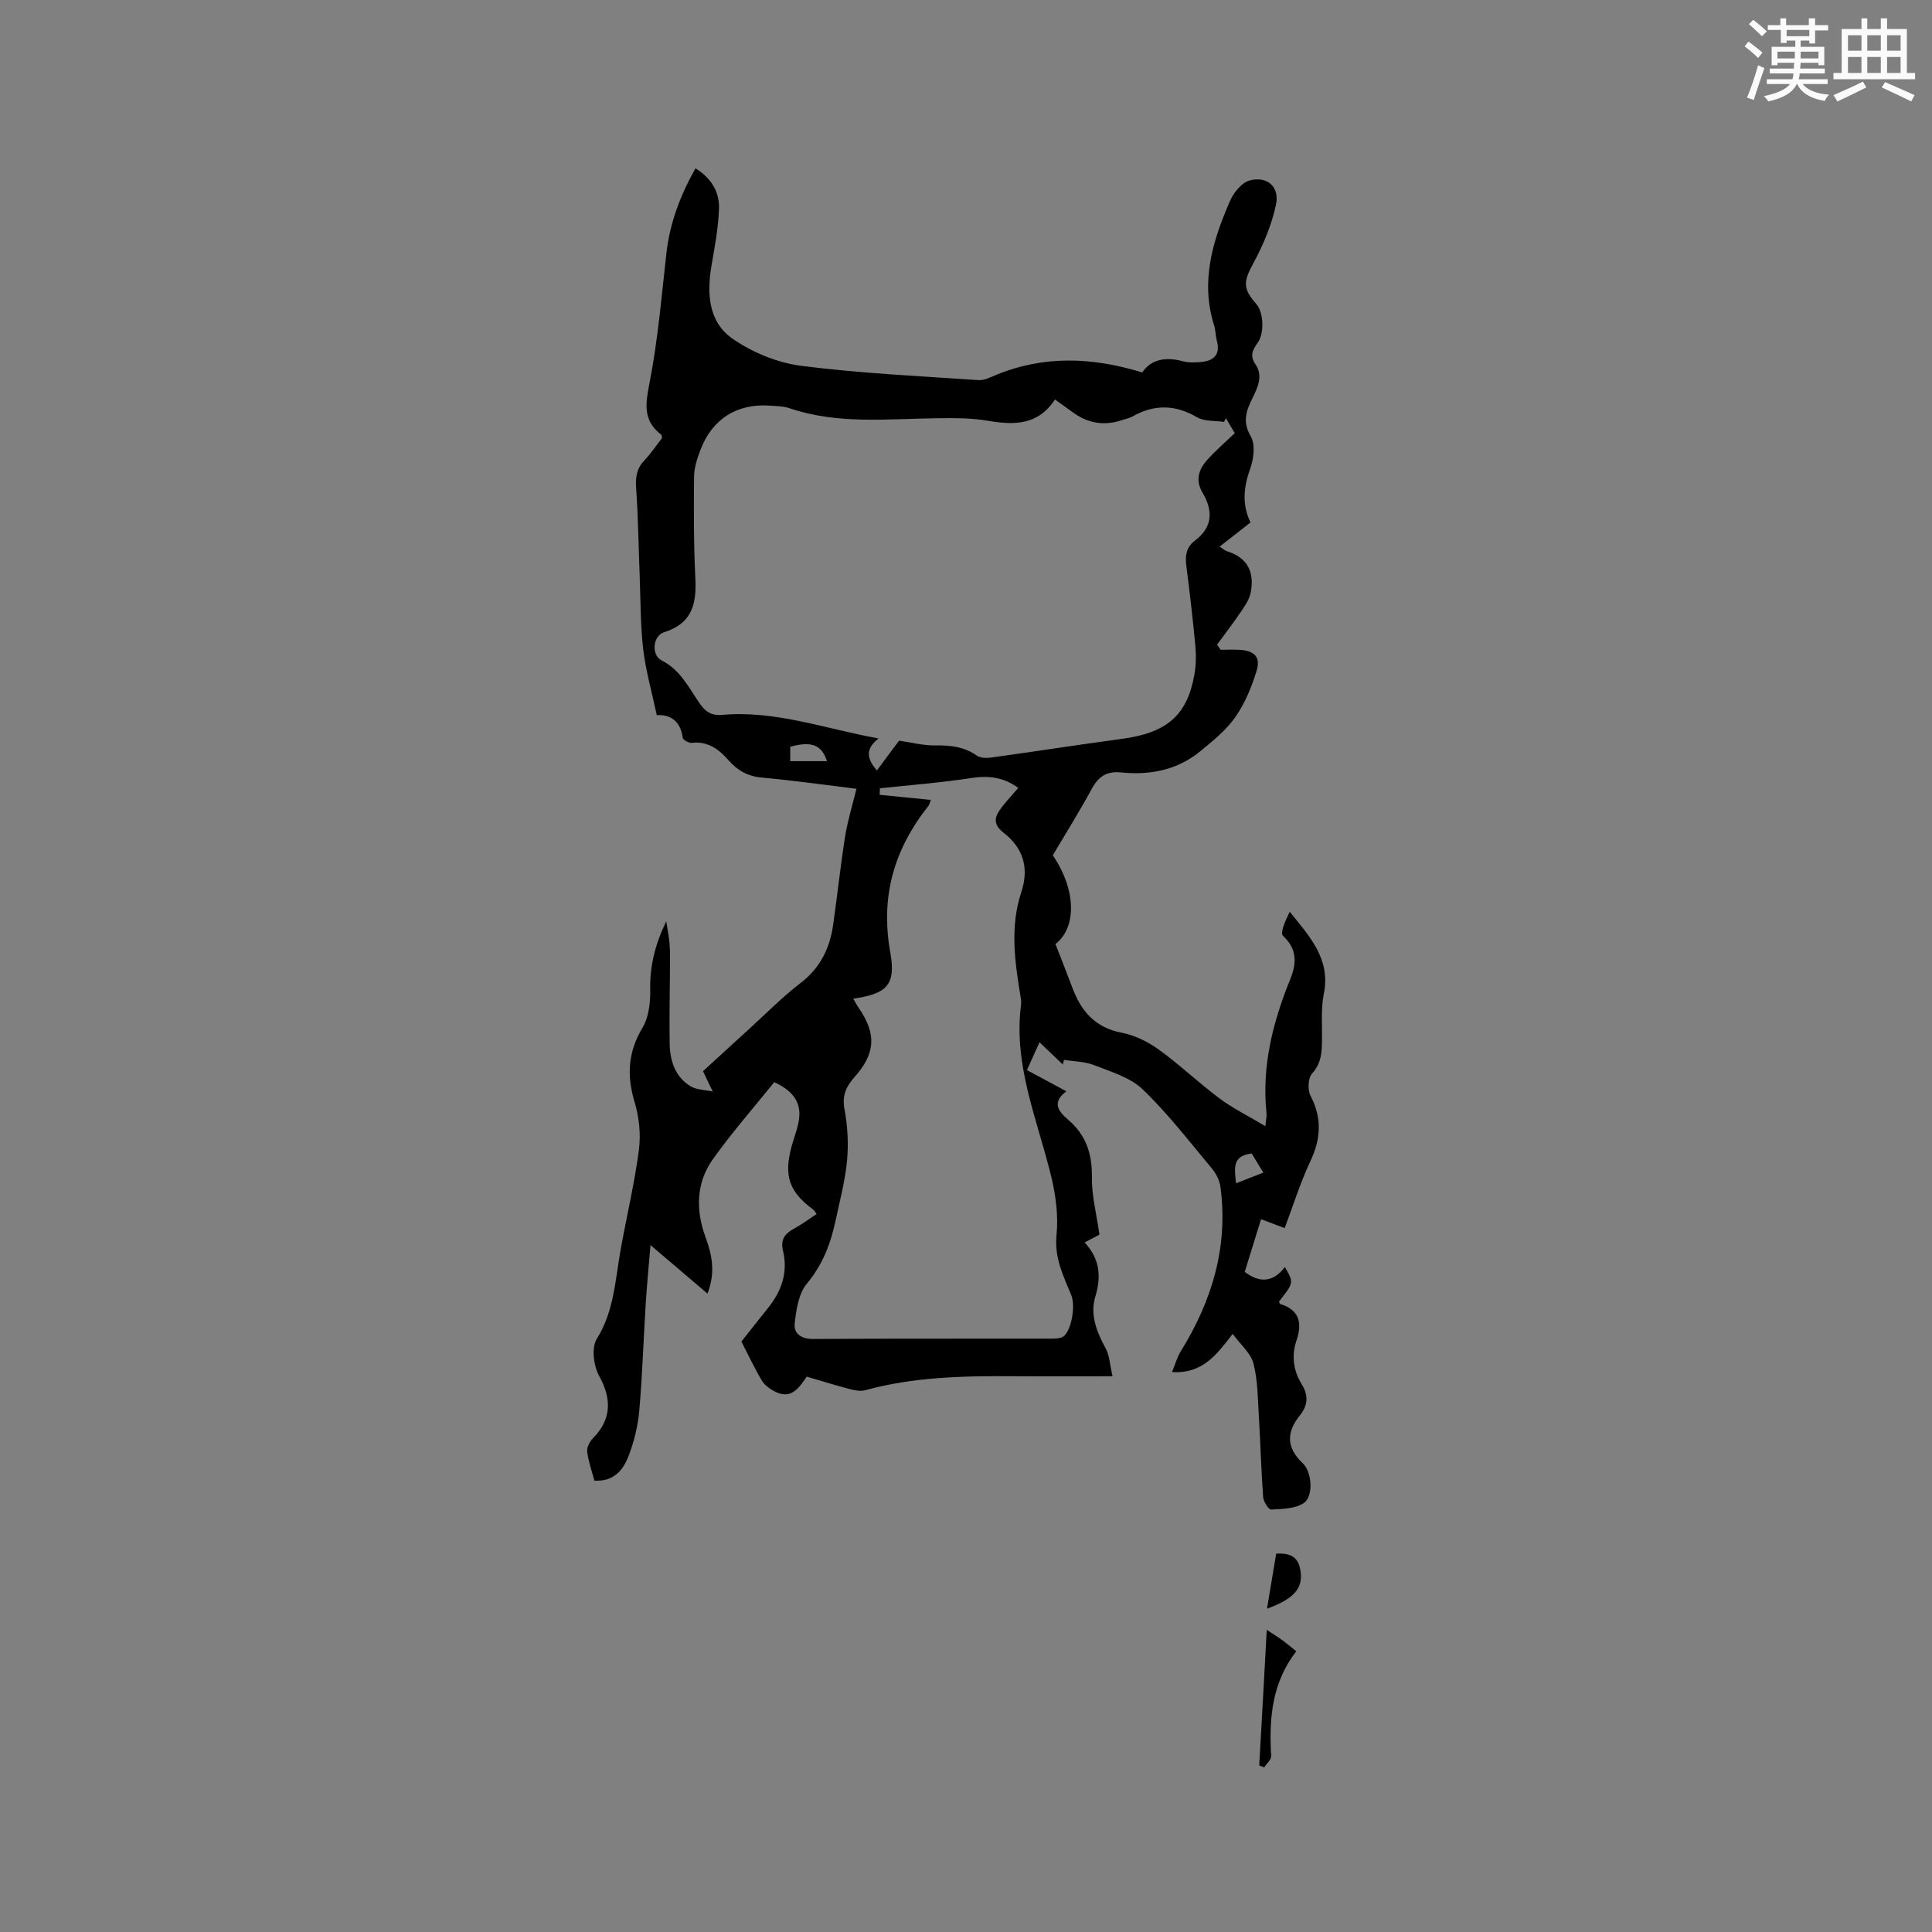 <svg enable-background="new 0 0 400 400" viewBox="0 0 400 400" xmlns="http://www.w3.org/2000/svg"><rect x="0" y="0" width="400" height="400" fill="#808080" stroke="none"/><g fill="#010000"><path d="m258.9 108.17c-2.23 1.75-4.22 3.3-6.38 4.99.67.44 1.05.82 1.51.96 4.32 1.34 5.73 4.41 4.91 8.58-.27 1.38-1.16 2.69-1.97 3.89-1.59 2.35-3.32 4.59-4.99 6.88.25.35.49.71.74 1.06 1.31 0 2.63-.06 3.94.01 3 .17 4.38 1.47 3.53 4.26-1.02 3.37-2.42 6.78-4.41 9.64-1.9 2.73-4.64 4.93-7.25 7.08-4.76 3.93-10.44 5.01-16.44 4.4-2.97-.3-4.66.85-6.04 3.38-2.52 4.63-5.32 9.12-8.08 13.78 4.88 7.17 4.97 14.95.55 18.37 1.21 3.13 2.38 6.04 3.48 8.99 1.8 4.86 4.69 8.3 10.18 9.36 2.7.52 5.44 1.85 7.69 3.47 4.38 3.16 8.3 6.93 12.64 10.16 2.81 2.09 6 3.65 9.47 5.73.15-1.56.3-2.09.24-2.6-1.03-9.75 1.29-18.89 4.91-27.82 1.32-3.25 1.5-6.19-1.49-8.98-.68-.63.56-3.31 1.39-4.99 4.13 5.14 8.49 9.77 7.06 16.94-.62 3.08-.34 6.34-.38 9.52-.03 2.55-.1 4.88-2.06 7.03-.84.92-.95 3.4-.32 4.61 2.42 4.64 2.15 8.93-.05 13.59-2.07 4.38-3.51 9.05-5.3 13.81-1.8-.68-3.41-1.29-4.89-1.85-1.13 3.65-2.2 7.09-3.38 10.9 2.52 1.94 5.54 2.68 8.31-.99 1.87 3.22 1.87 3.22-1.21 7.13.08.18.12.49.24.52 4.02 1.22 4.59 3.96 3.38 7.52-1.09 3.21-.65 6.29 1.1 9.13 1.41 2.29 1.25 4.35-.39 6.39-2.81 3.49-2.87 6.66.59 9.94 1.93 1.83 2.22 6.8.25 8.19-1.75 1.24-4.49 1.25-6.81 1.39-.52.03-1.58-1.64-1.65-2.59-.41-5.57-.55-11.15-.89-16.72-.22-3.67-.21-7.43-1.12-10.94-.55-2.13-2.64-3.86-4.29-6.12-3.36 4.32-6.21 8.28-12.57 7.9.68-1.64 1.06-3.07 1.8-4.27 6.49-10.49 9.9-21.71 8.22-34.13-.18-1.36-.96-2.8-1.86-3.87-4.63-5.53-9.05-11.29-14.23-16.26-2.58-2.48-6.55-3.63-10.03-5.01-1.93-.76-4.17-.76-6.26-1.1-.08.32-.17.64-.25.96-1.52-1.45-3.04-2.9-4.82-4.6-.92 2.03-1.73 3.83-2.6 5.76 2.75 1.48 5.35 2.88 8.16 4.39-3.08 2.3-1.67 4.14.37 5.89 3.65 3.11 4.99 7 4.91 11.83-.06 3.82.96 7.66 1.57 11.96-.47.25-1.65.87-3.07 1.62 3.1 3.32 3.51 6.95 2.21 11.23-1.12 3.68.26 7.24 2.11 10.63.86 1.56.92 3.56 1.46 5.84-7.54 0-14.1.04-20.66-.01-10.3-.07-20.55.15-30.59 2.91-1.03.28-2.3-.03-3.39-.31-2.86-.75-5.69-1.64-8.67-2.51-1.58 2.29-3.2 4.81-6.57 3.1-1.04-.53-2.14-1.32-2.72-2.28-1.57-2.63-2.87-5.43-4.24-8.09 1.88-2.37 3.69-4.68 5.53-6.97 2.81-3.49 4.15-7.4 3.08-11.84-.56-2.32.39-3.53 2.28-4.56 1.57-.86 3.02-1.94 4.69-3.03-.32-.41-.51-.77-.8-.99-4.85-3.59-6-6.85-4.45-12.79.43-1.64 1.06-3.23 1.43-4.87.89-3.92-.55-6.61-4.96-8.65-4.19 5.21-8.73 10.37-12.7 15.94-3.49 4.9-3.58 10.54-1.54 16.12 1.34 3.68 2.14 7.32.41 11.71-3.83-3.26-7.54-6.42-11.79-10.04-.37 4.44-.75 8.28-.99 12.14-.47 7.41-.69 14.83-1.34 22.22-.28 3.12-1.07 6.29-2.18 9.22-1.1 2.92-3.01 5.42-7.11 5.19-.52-1.96-1.24-3.96-1.49-6-.11-.9.55-2.13 1.24-2.83 3.79-3.82 3.87-8.12 1.24-12.84-1.16-2.09-1.63-5.87-.49-7.68 3.62-5.8 3.81-12.24 4.95-18.55 1.24-6.87 2.87-13.68 3.77-20.6.42-3.22.04-6.77-.9-9.9-1.65-5.5-1.36-10.36 1.65-15.39 1.31-2.18 1.64-5.23 1.59-7.86-.09-4.79.93-9.2 3.32-14.16.29 1.9.55 3.14.66 4.4.12 1.26.13 2.54.12 3.81-.02 5.72-.17 11.45-.07 17.17.06 3.52 1.13 6.81 4.29 8.76 1.28.79 3.07.76 4.62 1.11-.6-1.26-1.2-2.52-2.01-4.21 2.9-2.65 6.2-5.7 9.53-8.72 3.53-3.21 6.89-6.64 10.67-9.54 4.09-3.13 6.06-7.21 6.75-12.08.86-6.08 1.51-12.19 2.47-18.25.51-3.22 1.49-6.36 2.35-9.88-6.45-.79-13.01-1.73-19.6-2.32-2.89-.26-5.01-1.46-6.82-3.52-2.03-2.31-4.29-4.05-7.66-3.67-.61.07-1.83-.61-1.89-1.06-.49-3.68-2.8-4.85-5.37-4.67-1.01-4.77-2.28-9.16-2.81-13.63-.59-5.03-.53-10.13-.73-15.2-.23-6.03-.31-12.06-.73-18.08-.16-2.26.04-4.09 1.66-5.79 1.38-1.45 2.5-3.14 3.69-4.66-.07-.33-.04-.62-.16-.71-4.05-3.09-3.17-6.8-2.33-11.2 1.67-8.71 2.41-17.6 3.41-26.43.71-6.21 2.85-11.89 6.01-17.52 3.22 1.99 4.99 4.83 4.87 8.34-.13 3.88-.85 7.75-1.52 11.59-1.02 5.87-.74 11.82 4.32 15.34 4.1 2.85 9.29 4.99 14.23 5.62 12.16 1.56 24.44 2.12 36.69 2.96 1.17.08 2.43-.57 3.58-1.05 9.94-4.09 19.91-3.74 30.32-.54 1.9-2.79 4.91-3.24 8.41-2.32 1.19.31 2.52.28 3.77.16 2.68-.25 4.05-1.56 3.27-4.45-.28-1.02-.24-2.13-.56-3.13-2.89-9.1-.3-17.54 3.29-25.76.75-1.72 2.41-3.8 4.05-4.24 3.67-.99 6.27 1.31 5.46 5.05-.9 4.15-2.6 8.24-4.63 11.99-2.08 3.84-2.35 5.21.57 8.54 1.5 1.71 1.7 6 .31 7.97-1.02 1.45-1.76 2.67-.47 4.54 1.57 2.29.5 4.67-.61 6.91-1.27 2.56-2.2 4.88-.4 7.93.98 1.66.65 4.61-.07 6.64-1.34 3.76-1.83 7.34.03 11.23zm-40.48-25.46c-3.57 5.43-8.55 5.31-13.98 4.39-3.4-.58-6.94-.55-10.41-.51-10.24.11-20.54 1.34-30.56-2.07-1.28-.43-2.72-.44-4.09-.54-6.76-.48-11.94 2.76-14.35 9.14-.67 1.76-1.31 3.67-1.33 5.52-.07 7.09-.08 14.19.27 21.26.26 5.25-.78 9.22-6.46 10.99-2.36.74-2.73 4.73-.53 5.84 3.91 1.97 5.63 5.66 7.88 8.91 1.23 1.78 2.51 2.56 4.65 2.37 10.99-.98 21.23 2.85 32.39 4.88-3.02 2.36-2.23 4.37-.36 6.63 1.63-2.19 3.19-4.28 4.6-6.17 2.61.37 5 1.02 7.38.98 3.17-.05 6.07.24 8.76 2.13.73.51 2.01.51 2.98.38 9-1.25 17.98-2.65 26.98-3.86 9.28-1.24 13.51-4.79 15.03-13.22.35-1.96.4-4.03.22-6.01-.52-5.59-1.18-11.16-1.89-16.73-.26-2.06.07-3.79 1.76-5.06 3.76-2.82 3.82-6.23 1.6-9.97-1.49-2.52-.81-4.76.92-6.7 1.74-1.96 3.75-3.68 5.77-5.61-.71-1.2-1.29-2.16-1.86-3.12-.12.26-.23.53-.35.79-1.87-.28-4.04-.06-5.56-.94-4.54-2.66-8.87-2.74-13.39-.2-.73.41-1.59.57-2.4.83-3.46 1.12-6.68.62-9.66-1.45-1.19-.84-2.38-1.71-4.01-2.88zm-41.77 124.06c.4.68.73 1.31 1.13 1.89 3.73 5.4 3.49 9.44-.87 14.35-1.67 1.88-2.61 3.76-2.08 6.57.65 3.46.87 7.12.55 10.62-.38 4.19-1.49 8.32-2.37 12.46-1.02 4.79-2.68 9.18-5.96 13.11-1.72 2.06-2.21 5.43-2.52 8.28-.22 2.02 1.34 3.19 3.79 3.17 16.53-.1 33.06-.04 49.59-.07.79 0 1.79-.06 2.34-.52 1.65-1.38 2.43-6.34 1.54-8.5-1.64-3.97-3.52-7.71-3.05-12.39.39-3.92-.12-8.09-1.05-11.95-2.83-11.81-7.94-23.18-6.29-35.78.08-.62-.04-1.27-.14-1.9-1.19-7.14-2.15-14.31.18-21.37 1.69-5.12.37-9.24-3.74-12.4-1.79-1.38-1.91-2.8-.91-4.33 1.15-1.76 2.68-3.28 4.03-4.88-2.94-2.17-6.04-2.61-9.62-2.06-6.3.97-12.67 1.46-19.02 2.14-.02.45-.04.9-.06 1.35 3.49.35 6.98.69 10.6 1.05-.26.66-.32 1-.5 1.24-7.11 8.97-9.99 18.78-7.89 30.39 1.23 6.83-.88 8.52-7.68 9.53zm79.26 38.22c2.01-.79 3.71-1.45 5.64-2.21-.92-1.53-1.7-2.81-2.39-3.96-4.09.47-3.58 3.08-3.25 6.17zm-92.3-87.4h7.61c-1.11-3.41-3.2-4.18-7.61-2.99z"/><path d="m262.27 337.44c1.39.92 2.36 1.52 3.27 2.18.84.61 1.64 1.29 2.84 2.26-5.03 6.47-5.67 13.93-5.2 21.67.05.76-.94 1.58-1.44 2.37-.34-.14-.69-.28-1.03-.41.26-4.62.52-9.24.78-13.85.25-4.55.5-9.1.78-14.22z"/><path d="m262.32 333.06c.66-3.97 1.26-7.57 1.9-11.4 2.42-.13 4.31.38 4.9 2.9.93 4.03-.9 6.36-6.8 8.5z"/></g><path d="m361.2 9.6.8-1c.9.7 1.9 1.4 2.9 2.3l-.9 1.1c-1-1-2-1.8-2.8-2.4zm.5 10.6c.9-2.1 1.6-4.3 2.3-6.7.4.2.8.4 1.3.6-.7 2.1-1.5 4.3-2.2 6.6zm.4-15.2.9-.9c1 .8 2 1.6 2.8 2.4l-1 1c-.9-.9-1.8-1.7-2.7-2.5zm12.5-1.2h1.2v1.4h2.7v1.1h-2.7v2.7h-1.2v-.6h-1.8v1.3h4.9v3.8h-1.2v-.5h-3.7c0 .4-.1.9-.1 1.2h5.1v1h-5.2c0 .5-.1.9-.2 1.2h6v1h-5.2c1.1 1.3 2.9 2 5.5 2.2-.4.4-.7.8-.9 1.3-2.9-.5-4.8-1.6-5.7-3.5h-.1c-.8 1.7-2.7 2.9-5.9 3.6-.2-.4-.6-.8-.9-1.1 2.8-.6 4.6-1.4 5.4-2.5h-4.8v-1h5.3c.1-.3.2-.7.2-1.2h-4.9v-1h5c0-.4 0-.8.1-1.2h-3.5v.5h-1.2v-3.8h4.9v-1.3h-1.8v.5h-1.2v-2.7h-2.7v-1h2.6v-1.4h1.2v1.4h4.7v-1.4zm-6.6 8.3h3.6c0-.4 0-.9 0-1.4h-3.6zm1.9-4.6h4.7v-1.3h-4.7zm6.6 3.2h-3.7v1.4h3.7z" fill="#fafafb"/><path d="m385.3 3.8h1.3v2.2h2.8v-2.2h1.3v2.2h4.1v9.1h1.7v1.3h-16.9v-1.3h1.7v-9.1h4.1v-2.2zm.4 13.1.7 1.2c-1.8.9-3.8 1.9-6 2.9-.2-.4-.5-.8-.8-1.3 2.3-1 4.3-1.9 6.1-2.8zm-3.1-6.4h2.8v-3.2h-2.8zm0 4.6h2.8v-3.3h-2.8zm4-4.6h2.8v-3.2h-2.8zm0 4.6h2.8v-3.3h-2.8zm3.7 1.9c2.1.9 4.1 1.8 6.1 2.7l-.7 1.3c-2.2-1.1-4.2-2-6.1-2.9zm3.2-9.7h-2.8v3.2h2.8zm-2.8 7.8h2.8v-3.3h-2.8z" fill="#fafafb"/></svg>